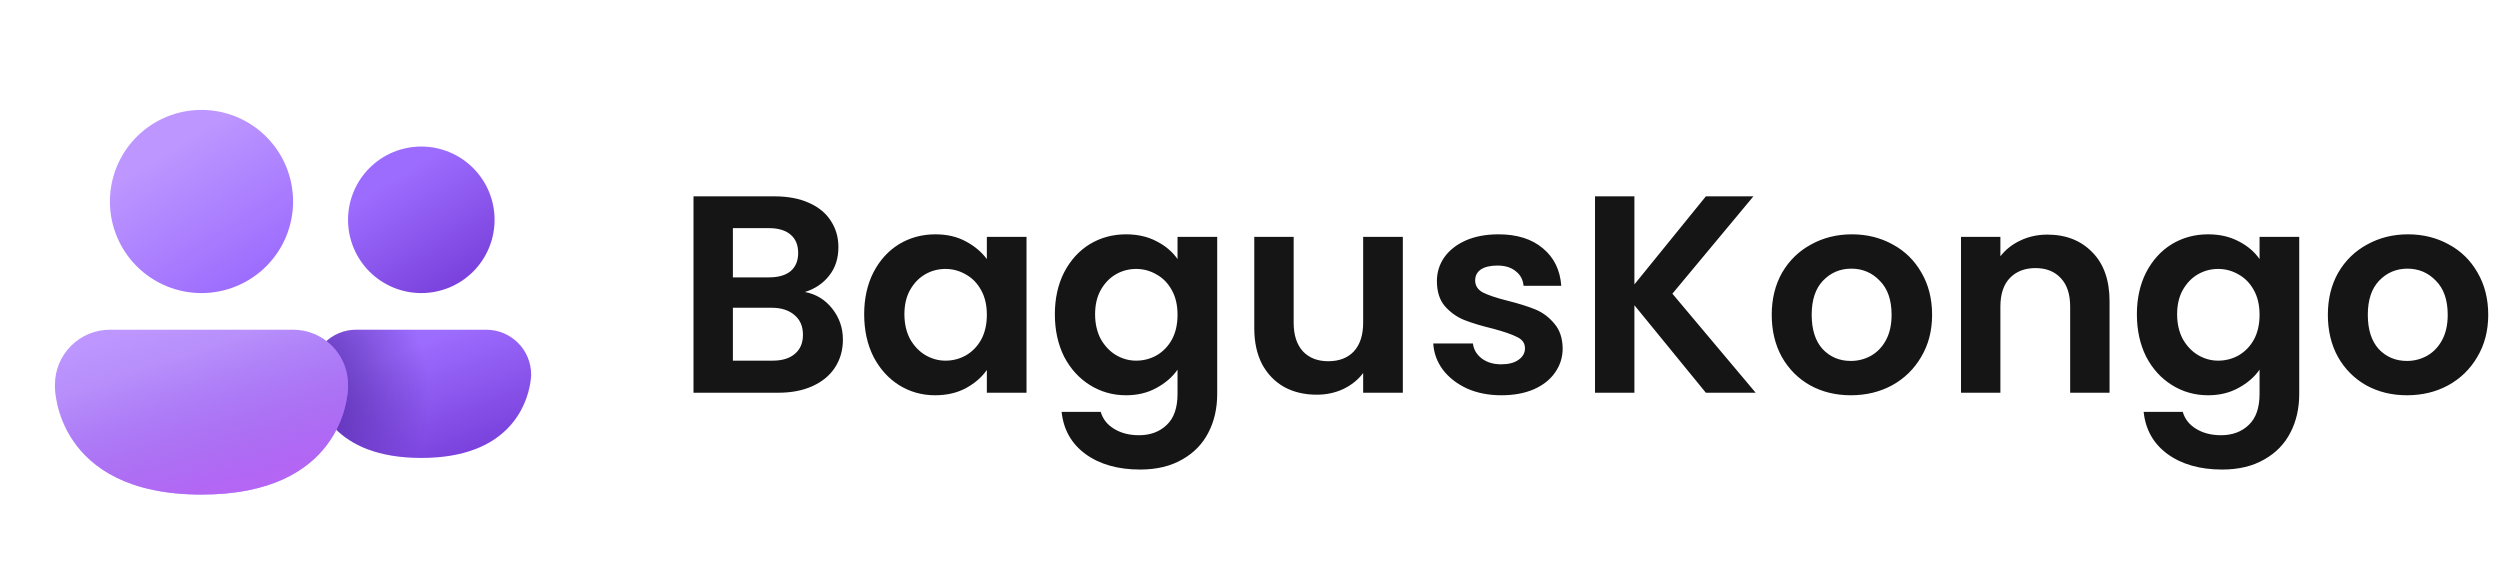 <svg width="853" height="200" viewBox="0 0 853 200" fill="none" xmlns="http://www.w3.org/2000/svg">
<path d="M125.475 153.3C130.275 155.112 136.262 156.25 143.75 156.25C151.225 156.25 157.212 155.125 162 153.313C181.225 146.038 181.225 127.813 181.225 127.813C181.225 119.35 174.362 112.5 165.912 112.5H121.563C113.1 112.5 106.25 119.35 106.25 127.813C106.25 127.813 106.25 146.025 125.475 153.313" fill="url(#paint0_linear_2330_11)"/>
<path d="M125.475 153.3C130.275 155.112 136.262 156.25 143.75 156.25C151.225 156.25 157.212 155.125 162 153.313C181.225 146.038 181.225 127.813 181.225 127.813C181.225 119.35 174.362 112.5 165.912 112.5H121.563C113.1 112.5 106.25 119.35 106.25 127.813C106.25 127.813 106.25 146.025 125.475 153.313" fill="url(#paint1_radial_2330_11)" fill-opacity="0.5"/>
<path d="M118.75 131.25C118.75 126.277 116.775 121.508 113.258 117.992C109.742 114.475 104.973 112.5 100 112.5H37.5C32.527 112.5 27.758 114.475 24.242 117.992C20.725 121.508 18.75 126.277 18.75 131.25V132.187C18.75 132.187 18.75 168.75 68.75 168.75C116.4 168.75 118.638 135.55 118.75 132.425V131.25Z" fill="url(#paint2_linear_2330_11)"/>
<path d="M118.75 131.25C118.75 126.277 116.775 121.508 113.258 117.992C109.742 114.475 104.973 112.5 100 112.5H37.5C32.527 112.5 27.758 114.475 24.242 117.992C20.725 121.508 18.75 126.277 18.75 131.25V132.187C18.75 132.187 18.75 168.75 68.75 168.75C116.4 168.75 118.638 135.55 118.75 132.425V131.25Z" fill="url(#paint3_linear_2330_11)"/>
<path d="M143.75 100C150.38 100 156.739 97.366 161.428 92.678C166.116 87.989 168.75 81.63 168.75 75C168.75 68.37 166.116 62.011 161.428 57.322C156.739 52.634 150.38 50 143.75 50C137.12 50 130.761 52.634 126.072 57.322C121.384 62.011 118.75 68.37 118.75 75C118.75 81.63 121.384 87.989 126.072 92.678C130.761 97.366 137.12 100 143.75 100Z" fill="url(#paint4_linear_2330_11)"/>
<path d="M100 68.75C100 77.038 96.708 84.987 90.847 90.847C84.987 96.708 77.038 100 68.75 100C60.462 100 52.513 96.708 46.653 90.847C40.792 84.987 37.5 77.038 37.5 68.75C37.5 60.462 40.792 52.513 46.653 46.653C52.513 40.792 60.462 37.5 68.75 37.5C77.038 37.5 84.987 40.792 90.847 46.653C96.708 52.513 100 60.462 100 68.75Z" fill="url(#paint5_linear_2330_11)"/>
<path d="M274.64 99.632C278.416 100.336 281.52 102.224 283.952 105.296C286.384 108.368 287.6 111.888 287.6 115.856C287.6 119.44 286.704 122.608 284.912 125.36C283.184 128.048 280.656 130.16 277.328 131.696C274 133.232 270.064 134 265.52 134H236.624V66.992H264.272C268.816 66.992 272.72 67.728 275.984 69.2C279.312 70.672 281.808 72.72 283.472 75.344C285.2 77.968 286.064 80.944 286.064 84.272C286.064 88.176 285.008 91.44 282.896 94.064C280.848 96.688 278.096 98.544 274.64 99.632ZM250.064 94.64H262.352C265.552 94.64 268.016 93.936 269.744 92.528C271.472 91.056 272.336 88.976 272.336 86.288C272.336 83.6 271.472 81.52 269.744 80.048C268.016 78.576 265.552 77.84 262.352 77.84H250.064V94.64ZM263.6 123.056C266.864 123.056 269.392 122.288 271.184 120.752C273.04 119.216 273.968 117.04 273.968 114.224C273.968 111.344 273.008 109.104 271.088 107.504C269.168 105.84 266.576 105.008 263.312 105.008H250.064V123.056H263.6ZM294.855 107.216C294.855 101.84 295.911 97.072 298.023 92.912C300.2 88.752 303.112 85.552 306.76 83.312C310.472 81.072 314.6 79.952 319.144 79.952C323.112 79.952 326.568 80.752 329.512 82.352C332.52 83.952 334.92 85.968 336.712 88.4V80.816H350.248V134H336.712V126.224C334.984 128.72 332.584 130.8 329.512 132.464C326.504 134.064 323.016 134.864 319.048 134.864C314.568 134.864 310.472 133.712 306.76 131.408C303.112 129.104 300.2 125.872 298.023 121.712C295.911 117.488 294.855 112.656 294.855 107.216ZM336.712 107.408C336.712 104.144 336.072 101.36 334.792 99.056C333.512 96.688 331.784 94.896 329.608 93.68C327.432 92.4 325.096 91.76 322.6 91.76C320.104 91.76 317.8 92.368 315.688 93.584C313.576 94.8 311.848 96.592 310.504 98.96C309.224 101.264 308.584 104.016 308.584 107.216C308.584 110.416 309.224 113.232 310.504 115.664C311.848 118.032 313.576 119.856 315.688 121.136C317.864 122.416 320.168 123.056 322.6 123.056C325.096 123.056 327.432 122.448 329.608 121.232C331.784 119.952 333.512 118.16 334.792 115.856C336.072 113.488 336.712 110.672 336.712 107.408ZM384.206 79.952C388.174 79.952 391.662 80.752 394.67 82.352C397.678 83.888 400.046 85.904 401.774 88.4V80.816H415.31V134.384C415.31 139.312 414.318 143.696 412.334 147.536C410.35 151.44 407.374 154.512 403.406 156.752C399.438 159.056 394.638 160.208 389.006 160.208C381.454 160.208 375.246 158.448 370.382 154.928C365.582 151.408 362.862 146.608 362.222 140.528H375.566C376.27 142.96 377.774 144.88 380.078 146.288C382.446 147.76 385.294 148.496 388.622 148.496C392.526 148.496 395.694 147.312 398.126 144.944C400.558 142.64 401.774 139.12 401.774 134.384V126.128C400.046 128.624 397.646 130.704 394.574 132.368C391.566 134.032 388.11 134.864 384.206 134.864C379.726 134.864 375.63 133.712 371.918 131.408C368.206 129.104 365.262 125.872 363.086 121.712C360.974 117.488 359.918 112.656 359.918 107.216C359.918 101.84 360.974 97.072 363.086 92.912C365.262 88.752 368.174 85.552 371.822 83.312C375.534 81.072 379.662 79.952 384.206 79.952ZM401.774 107.408C401.774 104.144 401.134 101.36 399.854 99.056C398.574 96.688 396.846 94.896 394.67 93.68C392.494 92.4 390.158 91.76 387.662 91.76C385.166 91.76 382.862 92.368 380.75 93.584C378.638 94.8 376.91 96.592 375.566 98.96C374.286 101.264 373.646 104.016 373.646 107.216C373.646 110.416 374.286 113.232 375.566 115.664C376.91 118.032 378.638 119.856 380.75 121.136C382.926 122.416 385.23 123.056 387.662 123.056C390.158 123.056 392.494 122.448 394.67 121.232C396.846 119.952 398.574 118.16 399.854 115.856C401.134 113.488 401.774 110.672 401.774 107.408ZM478.645 80.816V134H465.109V127.28C463.381 129.584 461.109 131.408 458.293 132.752C455.541 134.032 452.533 134.672 449.269 134.672C445.109 134.672 441.429 133.808 438.229 132.08C435.029 130.288 432.501 127.696 430.645 124.304C428.853 120.848 427.957 116.752 427.957 112.016V80.816H441.397V110.096C441.397 114.32 442.453 117.584 444.565 119.888C446.677 122.128 449.557 123.248 453.205 123.248C456.917 123.248 459.829 122.128 461.941 119.888C464.053 117.584 465.109 114.32 465.109 110.096V80.816H478.645ZM512.257 134.864C507.905 134.864 504.001 134.096 500.545 132.56C497.089 130.96 494.337 128.816 492.289 126.128C490.305 123.44 489.217 120.464 489.025 117.2H502.561C502.817 119.248 503.809 120.944 505.537 122.288C507.329 123.632 509.537 124.304 512.161 124.304C514.721 124.304 516.705 123.792 518.113 122.768C519.585 121.744 520.321 120.432 520.321 118.832C520.321 117.104 519.425 115.824 517.633 114.992C515.905 114.096 513.121 113.136 509.281 112.112C505.313 111.152 502.049 110.16 499.489 109.136C496.993 108.112 494.817 106.544 492.961 104.432C491.169 102.32 490.273 99.472 490.273 95.888C490.273 92.944 491.105 90.256 492.769 87.824C494.497 85.392 496.929 83.472 500.065 82.064C503.265 80.656 507.009 79.952 511.297 79.952C517.633 79.952 522.689 81.552 526.465 84.752C530.241 87.888 532.321 92.144 532.705 97.52H519.841C519.649 95.408 518.753 93.744 517.153 92.528C515.617 91.248 513.537 90.608 510.913 90.608C508.481 90.608 506.593 91.056 505.249 91.952C503.969 92.848 503.329 94.096 503.329 95.696C503.329 97.488 504.225 98.864 506.017 99.824C507.809 100.72 510.593 101.648 514.369 102.608C518.209 103.568 521.377 104.56 523.873 105.584C526.369 106.608 528.513 108.208 530.305 110.384C532.161 112.496 533.121 115.312 533.185 118.832C533.185 121.904 532.321 124.656 530.593 127.088C528.929 129.52 526.497 131.44 523.297 132.848C520.161 134.192 516.481 134.864 512.257 134.864ZM582.042 134L557.658 104.144V134H544.218V66.992H557.658V97.04L582.042 66.992H598.266L570.618 100.208L599.034 134H582.042ZM631.49 134.864C626.37 134.864 621.762 133.744 617.666 131.504C613.57 129.2 610.338 125.968 607.97 121.808C605.666 117.648 604.514 112.848 604.514 107.408C604.514 101.968 605.698 97.168 608.066 93.008C610.498 88.848 613.794 85.648 617.954 83.408C622.114 81.104 626.754 79.952 631.874 79.952C636.994 79.952 641.634 81.104 645.794 83.408C649.954 85.648 653.218 88.848 655.586 93.008C658.018 97.168 659.234 101.968 659.234 107.408C659.234 112.848 657.986 117.648 655.49 121.808C653.058 125.968 649.73 129.2 645.506 131.504C641.346 133.744 636.674 134.864 631.49 134.864ZM631.49 123.152C633.922 123.152 636.194 122.576 638.306 121.424C640.482 120.208 642.21 118.416 643.49 116.048C644.77 113.68 645.41 110.8 645.41 107.408C645.41 102.352 644.066 98.48 641.378 95.792C638.754 93.04 635.522 91.664 631.682 91.664C627.842 91.664 624.61 93.04 621.986 95.792C619.426 98.48 618.146 102.352 618.146 107.408C618.146 112.464 619.394 116.368 621.89 119.12C624.45 121.808 627.65 123.152 631.49 123.152ZM698.565 80.048C704.901 80.048 710.021 82.064 713.925 86.096C717.829 90.064 719.781 95.632 719.781 102.8V134H706.341V104.624C706.341 100.4 705.285 97.168 703.173 94.928C701.061 92.624 698.181 91.472 694.533 91.472C690.821 91.472 687.877 92.624 685.701 94.928C683.589 97.168 682.533 100.4 682.533 104.624V134H669.093V80.816H682.533V87.44C684.325 85.136 686.597 83.344 689.349 82.064C692.165 80.72 695.237 80.048 698.565 80.048ZM753.394 79.952C757.362 79.952 760.85 80.752 763.858 82.352C766.866 83.888 769.234 85.904 770.962 88.4V80.816H784.498V134.384C784.498 139.312 783.506 143.696 781.522 147.536C779.538 151.44 776.562 154.512 772.594 156.752C768.626 159.056 763.826 160.208 758.194 160.208C750.642 160.208 744.434 158.448 739.57 154.928C734.77 151.408 732.05 146.608 731.41 140.528H744.754C745.458 142.96 746.962 144.88 749.266 146.288C751.634 147.76 754.482 148.496 757.81 148.496C761.714 148.496 764.882 147.312 767.314 144.944C769.746 142.64 770.962 139.12 770.962 134.384V126.128C769.234 128.624 766.834 130.704 763.762 132.368C760.754 134.032 757.298 134.864 753.394 134.864C748.914 134.864 744.818 133.712 741.106 131.408C737.394 129.104 734.45 125.872 732.273 121.712C730.161 117.488 729.105 112.656 729.105 107.216C729.105 101.84 730.161 97.072 732.273 92.912C734.45 88.752 737.362 85.552 741.01 83.312C744.722 81.072 748.85 79.952 753.394 79.952ZM770.962 107.408C770.962 104.144 770.322 101.36 769.042 99.056C767.762 96.688 766.034 94.896 763.858 93.68C761.682 92.4 759.346 91.76 756.85 91.76C754.354 91.76 752.05 92.368 749.938 93.584C747.826 94.8 746.098 96.592 744.754 98.96C743.474 101.264 742.834 104.016 742.834 107.216C742.834 110.416 743.474 113.232 744.754 115.664C746.098 118.032 747.826 119.856 749.938 121.136C752.114 122.416 754.418 123.056 756.85 123.056C759.346 123.056 761.682 122.448 763.858 121.232C766.034 119.952 767.762 118.16 769.042 115.856C770.322 113.488 770.962 110.672 770.962 107.408ZM821.24 134.864C816.12 134.864 811.512 133.744 807.416 131.504C803.32 129.2 800.088 125.968 797.72 121.808C795.416 117.648 794.264 112.848 794.264 107.408C794.264 101.968 795.448 97.168 797.816 93.008C800.248 88.848 803.544 85.648 807.704 83.408C811.864 81.104 816.504 79.952 821.624 79.952C826.744 79.952 831.384 81.104 835.544 83.408C839.704 85.648 842.968 88.848 845.336 93.008C847.768 97.168 848.984 101.968 848.984 107.408C848.984 112.848 847.736 117.648 845.24 121.808C842.808 125.968 839.48 129.2 835.256 131.504C831.096 133.744 826.424 134.864 821.24 134.864ZM821.24 123.152C823.672 123.152 825.944 122.576 828.056 121.424C830.232 120.208 831.96 118.416 833.24 116.048C834.52 113.68 835.16 110.8 835.16 107.408C835.16 102.352 833.816 98.48 831.128 95.792C828.504 93.04 825.272 91.664 821.432 91.664C817.592 91.664 814.36 93.04 811.736 95.792C809.176 98.48 807.896 102.352 807.896 107.408C807.896 112.464 809.144 116.368 811.64 119.12C814.2 121.808 817.4 123.152 821.24 123.152Z" fill="#151515"/>
<defs>
<linearGradient id="paint0_linear_2330_11" x1="124.075" y1="118.313" x2="140.062" y2="162.037" gradientUnits="userSpaceOnUse">
<stop offset="0.125" stop-color="#9C6CFE"/>
<stop offset="1" stop-color="#7A41DC"/>
</linearGradient>
<radialGradient id="paint1_radial_2330_11" cx="0" cy="0" r="1" gradientUnits="userSpaceOnUse" gradientTransform="translate(96.75 134.375) rotate(-7.368) scale(49.751 51.552)">
<stop offset="0.392" stop-color="#3B148A"/>
<stop offset="1" stop-color="#3B148A" stop-opacity="0"/>
</radialGradient>
<linearGradient id="paint2_linear_2330_11" x1="42.525" y1="119.975" x2="62.5" y2="176.675" gradientUnits="userSpaceOnUse">
<stop offset="0.125" stop-color="#BD96FF"/>
<stop offset="1" stop-color="#9C6CFE"/>
</linearGradient>
<linearGradient id="paint3_linear_2330_11" x1="68.75" y1="105.8" x2="96.875" y2="199.238" gradientUnits="userSpaceOnUse">
<stop stop-color="#885EDB" stop-opacity="0"/>
<stop offset="1" stop-color="#E362F8"/>
</linearGradient>
<linearGradient id="paint4_linear_2330_11" x1="130.637" y1="56.65" x2="156.125" y2="97.338" gradientUnits="userSpaceOnUse">
<stop offset="0.125" stop-color="#9C6CFE"/>
<stop offset="1" stop-color="#7A41DC"/>
</linearGradient>
<linearGradient id="paint5_linear_2330_11" x1="52.362" y1="45.812" x2="84.213" y2="96.675" gradientUnits="userSpaceOnUse">
<stop offset="0.125" stop-color="#BD96FF"/>
<stop offset="1" stop-color="#9C6CFE"/>
</linearGradient>
</defs>
</svg>
